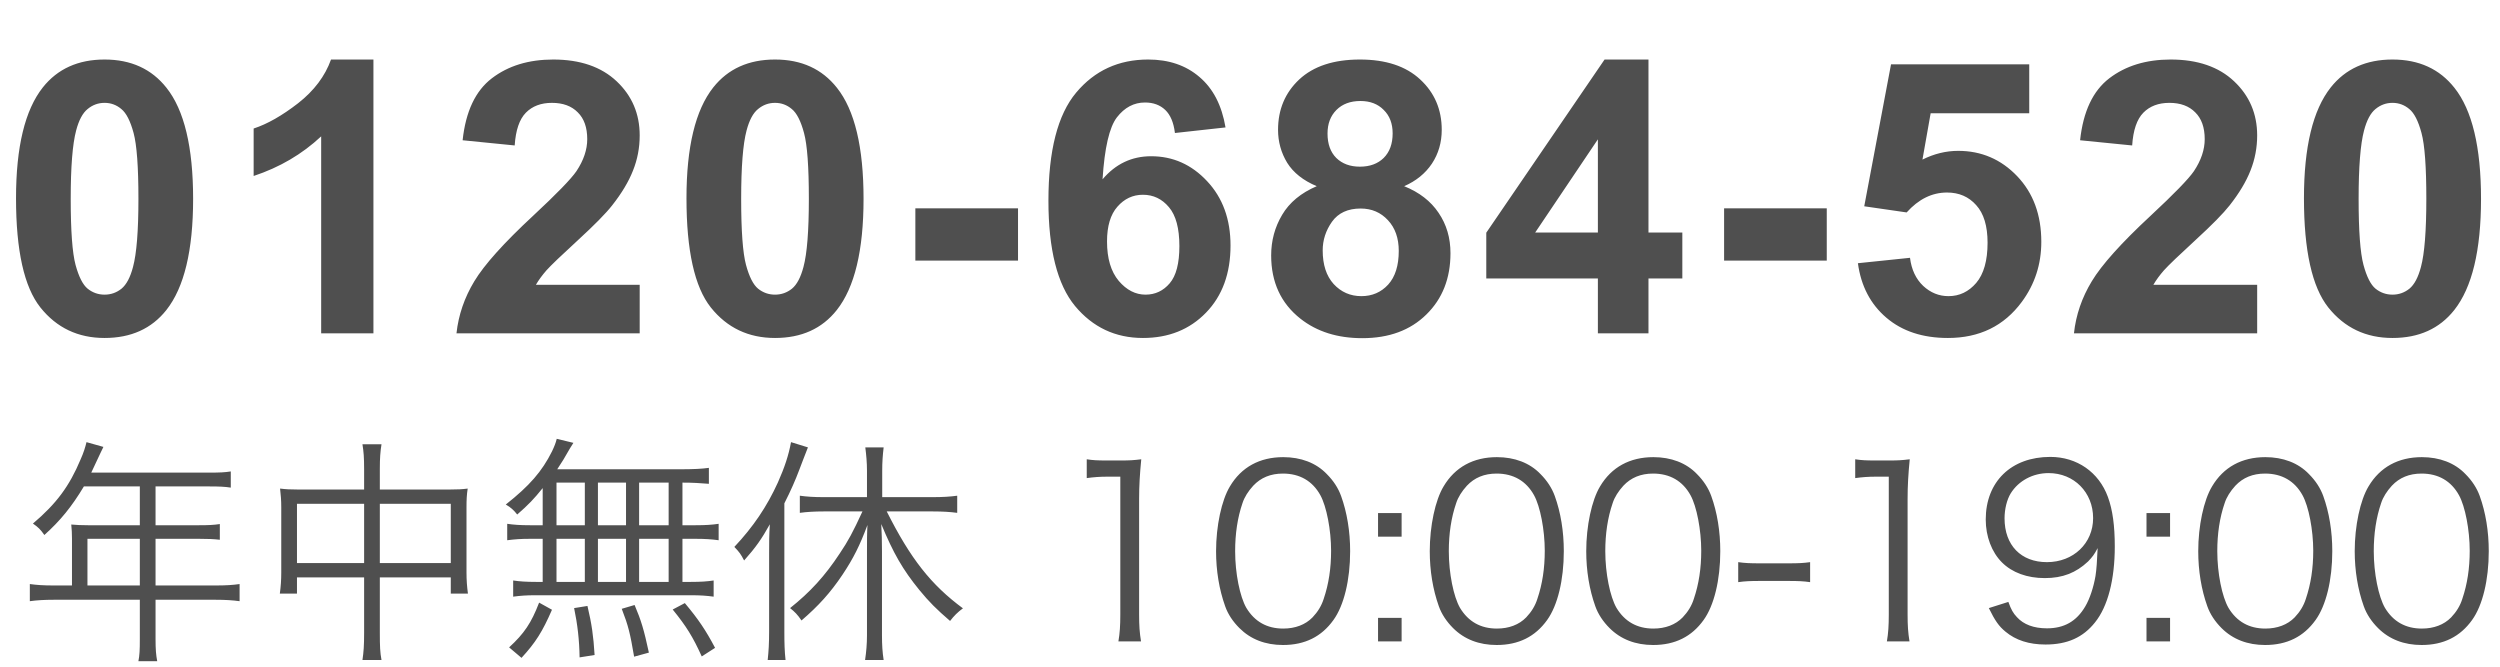 <svg width="105" height="28" viewBox="0 0 105 28" fill="none" xmlns="http://www.w3.org/2000/svg">
<path d="M4.392 2.5C5.501 2.5 6.368 2.896 6.993 3.688C7.738 4.625 8.111 6.18 8.111 8.352C8.111 10.518 7.736 12.075 6.986 13.023C6.366 13.805 5.501 14.195 4.392 14.195C3.277 14.195 2.379 13.768 1.697 12.914C1.014 12.055 0.673 10.526 0.673 8.328C0.673 6.172 1.048 4.62 1.798 3.672C2.418 2.891 3.283 2.5 4.392 2.5ZM4.392 4.32C4.126 4.32 3.889 4.406 3.681 4.578C3.473 4.745 3.311 5.047 3.197 5.484C3.046 6.052 2.97 7.008 2.97 8.352C2.97 9.695 3.038 10.62 3.173 11.125C3.309 11.625 3.478 11.958 3.681 12.125C3.889 12.292 4.126 12.375 4.392 12.375C4.657 12.375 4.894 12.292 5.103 12.125C5.311 11.953 5.473 11.648 5.587 11.211C5.738 10.648 5.814 9.695 5.814 8.352C5.814 7.008 5.746 6.086 5.611 5.586C5.475 5.081 5.303 4.745 5.095 4.578C4.892 4.406 4.657 4.32 4.392 4.32ZM15.684 14H13.489V5.727C12.687 6.477 11.742 7.031 10.653 7.391V5.398C11.226 5.211 11.848 4.857 12.52 4.336C13.192 3.81 13.653 3.198 13.903 2.5H15.684V14ZM26.867 11.961V14H19.172C19.256 13.229 19.506 12.5 19.922 11.812C20.339 11.12 21.162 10.203 22.391 9.062C23.381 8.141 23.987 7.516 24.211 7.188C24.513 6.734 24.664 6.286 24.664 5.844C24.664 5.354 24.532 4.979 24.266 4.719C24.006 4.453 23.643 4.32 23.18 4.32C22.722 4.32 22.357 4.458 22.086 4.734C21.815 5.01 21.659 5.469 21.617 6.109L19.43 5.891C19.56 4.682 19.969 3.815 20.657 3.289C21.344 2.763 22.203 2.5 23.235 2.5C24.365 2.5 25.253 2.805 25.899 3.414C26.545 4.023 26.867 4.781 26.867 5.688C26.867 6.203 26.774 6.695 26.586 7.164C26.404 7.628 26.112 8.115 25.711 8.625C25.446 8.964 24.966 9.451 24.274 10.086C23.581 10.721 23.141 11.143 22.953 11.352C22.771 11.56 22.623 11.763 22.508 11.961H26.867ZM32.551 2.5C33.66 2.5 34.527 2.896 35.152 3.688C35.897 4.625 36.269 6.18 36.269 8.352C36.269 10.518 35.894 12.075 35.144 13.023C34.525 13.805 33.66 14.195 32.551 14.195C31.436 14.195 30.538 13.768 29.855 12.914C29.173 12.055 28.832 10.526 28.832 8.328C28.832 6.172 29.207 4.62 29.957 3.672C30.577 2.891 31.441 2.5 32.551 2.5ZM32.551 4.32C32.285 4.32 32.048 4.406 31.84 4.578C31.631 4.745 31.47 5.047 31.355 5.484C31.204 6.052 31.129 7.008 31.129 8.352C31.129 9.695 31.197 10.62 31.332 11.125C31.467 11.625 31.637 11.958 31.84 12.125C32.048 12.292 32.285 12.375 32.551 12.375C32.816 12.375 33.053 12.292 33.262 12.125C33.47 11.953 33.631 11.648 33.746 11.211C33.897 10.648 33.972 9.695 33.972 8.352C33.972 7.008 33.905 6.086 33.769 5.586C33.634 5.081 33.462 4.745 33.254 4.578C33.051 4.406 32.816 4.32 32.551 4.32ZM38.445 10.945V8.75H42.757V10.945H38.445ZM51.472 5.352L49.347 5.586C49.294 5.148 49.159 4.826 48.94 4.617C48.722 4.409 48.438 4.305 48.089 4.305C47.625 4.305 47.232 4.513 46.909 4.93C46.591 5.346 46.391 6.214 46.307 7.531C46.854 6.885 47.534 6.562 48.347 6.562C49.263 6.562 50.047 6.911 50.698 7.609C51.354 8.307 51.682 9.208 51.682 10.312C51.682 11.484 51.339 12.425 50.651 13.133C49.964 13.841 49.081 14.195 48.003 14.195C46.847 14.195 45.896 13.747 45.151 12.852C44.407 11.95 44.034 10.477 44.034 8.43C44.034 6.331 44.422 4.818 45.198 3.891C45.974 2.964 46.982 2.5 48.222 2.5C49.091 2.5 49.81 2.745 50.378 3.234C50.951 3.719 51.315 4.424 51.472 5.352ZM46.495 10.141C46.495 10.854 46.659 11.406 46.987 11.797C47.315 12.182 47.69 12.375 48.112 12.375C48.518 12.375 48.857 12.216 49.128 11.898C49.399 11.581 49.534 11.06 49.534 10.336C49.534 9.591 49.388 9.047 49.097 8.703C48.805 8.354 48.44 8.18 48.003 8.18C47.581 8.18 47.224 8.346 46.932 8.68C46.641 9.008 46.495 9.495 46.495 10.141ZM55.303 7.82C54.735 7.581 54.321 7.253 54.061 6.836C53.806 6.414 53.678 5.953 53.678 5.453C53.678 4.599 53.975 3.893 54.569 3.336C55.168 2.779 56.017 2.5 57.116 2.5C58.204 2.5 59.048 2.779 59.647 3.336C60.251 3.893 60.553 4.599 60.553 5.453C60.553 5.984 60.415 6.458 60.139 6.875C59.863 7.286 59.475 7.602 58.975 7.82C59.61 8.076 60.092 8.448 60.42 8.938C60.754 9.427 60.92 9.992 60.92 10.633C60.92 11.69 60.582 12.55 59.905 13.211C59.233 13.872 58.337 14.203 57.217 14.203C56.175 14.203 55.308 13.93 54.616 13.383C53.798 12.737 53.389 11.852 53.389 10.727C53.389 10.107 53.543 9.539 53.85 9.023C54.157 8.503 54.642 8.102 55.303 7.82ZM55.756 5.609C55.756 6.047 55.879 6.388 56.123 6.633C56.373 6.878 56.704 7 57.116 7C57.532 7 57.866 6.878 58.116 6.633C58.366 6.383 58.491 6.039 58.491 5.602C58.491 5.19 58.366 4.862 58.116 4.617C57.871 4.367 57.545 4.242 57.139 4.242C56.717 4.242 56.381 4.367 56.131 4.617C55.881 4.867 55.756 5.198 55.756 5.609ZM55.553 10.516C55.553 11.12 55.707 11.591 56.014 11.93C56.327 12.268 56.715 12.438 57.178 12.438C57.631 12.438 58.006 12.276 58.303 11.953C58.6 11.625 58.748 11.154 58.748 10.539C58.748 10.003 58.597 9.573 58.295 9.25C57.993 8.922 57.61 8.758 57.147 8.758C56.61 8.758 56.209 8.943 55.944 9.312C55.683 9.682 55.553 10.083 55.553 10.516ZM67.111 14V11.695H62.424V9.773L67.392 2.5H69.236V9.766H70.658V11.695H69.236V14H67.111ZM67.111 9.766V5.852L64.478 9.766H67.111ZM72.412 10.945V8.75H76.724V10.945H72.412ZM78.032 11.055L80.22 10.828C80.282 11.323 80.467 11.716 80.774 12.008C81.082 12.294 81.436 12.438 81.837 12.438C82.295 12.438 82.683 12.253 83.001 11.883C83.319 11.508 83.478 10.945 83.478 10.195C83.478 9.492 83.319 8.966 83.001 8.617C82.688 8.263 82.28 8.086 81.774 8.086C81.144 8.086 80.579 8.365 80.079 8.922L78.298 8.664L79.423 2.703H85.228V4.758H81.087L80.743 6.703C81.233 6.458 81.733 6.336 82.243 6.336C83.217 6.336 84.043 6.69 84.72 7.398C85.397 8.107 85.735 9.026 85.735 10.156C85.735 11.099 85.462 11.94 84.915 12.68C84.17 13.69 83.136 14.195 81.813 14.195C80.756 14.195 79.894 13.912 79.228 13.344C78.561 12.776 78.162 12.013 78.032 11.055ZM94.801 11.961V14H87.106C87.189 13.229 87.439 12.5 87.856 11.812C88.273 11.12 89.096 10.203 90.325 9.062C91.314 8.141 91.921 7.516 92.145 7.188C92.447 6.734 92.598 6.286 92.598 5.844C92.598 5.354 92.465 4.979 92.2 4.719C91.939 4.453 91.577 4.32 91.114 4.32C90.655 4.32 90.291 4.458 90.02 4.734C89.749 5.01 89.593 5.469 89.551 6.109L87.364 5.891C87.494 4.682 87.903 3.815 88.59 3.289C89.278 2.763 90.137 2.5 91.168 2.5C92.299 2.5 93.187 2.805 93.832 3.414C94.478 4.023 94.801 4.781 94.801 5.688C94.801 6.203 94.707 6.695 94.52 7.164C94.338 7.628 94.046 8.115 93.645 8.625C93.379 8.964 92.9 9.451 92.207 10.086C91.515 10.721 91.075 11.143 90.887 11.352C90.705 11.56 90.556 11.763 90.442 11.961H94.801ZM100.484 2.5C101.594 2.5 102.461 2.896 103.086 3.688C103.831 4.625 104.203 6.18 104.203 8.352C104.203 10.518 103.828 12.075 103.078 13.023C102.458 13.805 101.594 14.195 100.484 14.195C99.37 14.195 98.471 13.768 97.789 12.914C97.107 12.055 96.766 10.526 96.766 8.328C96.766 6.172 97.141 4.62 97.891 3.672C98.51 2.891 99.375 2.5 100.484 2.5ZM100.484 4.32C100.219 4.32 99.982 4.406 99.773 4.578C99.565 4.745 99.404 5.047 99.289 5.484C99.138 6.052 99.062 7.008 99.062 8.352C99.062 9.695 99.13 10.62 99.266 11.125C99.401 11.625 99.57 11.958 99.773 12.125C99.982 12.292 100.219 12.375 100.484 12.375C100.75 12.375 100.987 12.292 101.195 12.125C101.404 11.953 101.565 11.648 101.68 11.211C101.831 10.648 101.906 9.695 101.906 8.352C101.906 7.008 101.839 6.086 101.703 5.586C101.568 5.081 101.396 4.745 101.188 4.578C100.984 4.406 100.75 4.32 100.484 4.32Z" fill="#4F4F4F"/>
<path d="M3.023 24.59H2.263C1.823 24.59 1.543 24.57 1.253 24.53V25.25C1.543 25.21 1.853 25.19 2.263 25.19H5.873V26.84C5.873 27.3 5.863 27.52 5.813 27.77H6.603C6.553 27.51 6.533 27.27 6.533 26.84V25.19H9.053C9.463 25.19 9.773 25.21 10.063 25.25V24.53C9.783 24.57 9.503 24.59 9.053 24.59H6.533V22.63H8.353C8.733 22.63 8.973 22.64 9.233 22.67V22.01C8.973 22.05 8.753 22.06 8.343 22.06H6.533V20.43H8.793C9.203 20.43 9.443 20.44 9.693 20.48V19.8C9.443 19.84 9.233 19.85 8.793 19.85H3.833L4.213 19.04C4.273 18.92 4.303 18.85 4.343 18.77L3.633 18.57C3.583 18.78 3.513 19.01 3.383 19.3C2.913 20.42 2.373 21.15 1.383 21.99C1.603 22.14 1.703 22.24 1.863 22.47C2.533 21.87 3.013 21.28 3.523 20.43H5.873V22.06H3.703C3.423 22.06 3.203 22.05 2.993 22.03C3.013 22.23 3.023 22.4 3.023 22.62V24.59ZM3.673 24.59V22.63H5.873V24.59H3.673ZM15.293 20.56H12.513C12.193 20.56 12.003 20.55 11.763 20.52C11.793 20.78 11.813 21 11.813 21.31V24.04C11.813 24.36 11.793 24.64 11.753 24.93H12.473V24.25H15.293V26.58C15.293 27.12 15.273 27.38 15.223 27.72H16.023C15.963 27.4 15.953 27.15 15.953 26.58V24.25H18.933V24.93H19.653C19.613 24.63 19.593 24.37 19.593 24.04V21.31C19.593 20.99 19.603 20.78 19.643 20.52C19.413 20.55 19.223 20.56 18.883 20.56H15.953V19.68C15.953 19.25 15.973 18.97 16.023 18.66H15.223C15.273 18.97 15.293 19.21 15.293 19.7V20.56ZM15.293 21.16V23.65H12.473V21.16H15.293ZM15.953 23.65V21.16H18.933V23.65H15.953ZM22.793 22.06H22.273C21.843 22.06 21.573 22.04 21.303 22V22.69C21.613 22.65 21.863 22.63 22.273 22.63H22.793V24.44H22.523C22.103 24.44 21.813 24.42 21.553 24.38V25.06C21.843 25.02 22.113 25 22.493 25H29.013C29.413 25 29.693 25.02 29.973 25.06V24.38C29.713 24.42 29.443 24.44 29.003 24.44H28.663V22.63H29.203C29.623 22.63 29.893 22.65 30.183 22.69V22C29.913 22.04 29.643 22.06 29.203 22.06H28.663V20.27C29.093 20.27 29.403 20.29 29.773 20.32V19.65C29.483 19.69 29.153 19.71 28.513 19.71H23.403C23.613 19.39 23.703 19.25 23.933 18.84C24.003 18.73 24.023 18.69 24.083 18.6L23.383 18.43C23.343 18.6 23.283 18.75 23.183 18.96C22.763 19.8 22.243 20.4 21.243 21.19C21.453 21.31 21.583 21.43 21.723 21.61C22.203 21.19 22.423 20.96 22.793 20.5V22.06ZM23.373 20.27H24.563V22.06H23.373V20.27ZM23.373 22.63H24.563V24.44H23.373V22.63ZM25.113 24.44V22.63H26.293V24.44H25.113ZM25.113 22.06V20.27H26.293V22.06H25.113ZM26.843 24.44V22.63H28.083V24.44H26.843ZM26.843 22.06V20.27H28.083V22.06H26.843ZM30.033 27.21C29.643 26.47 29.333 26.01 28.763 25.33L28.253 25.6C28.823 26.3 29.103 26.75 29.473 27.57L30.033 27.21ZM27.253 27.41C27.043 26.44 26.933 26.07 26.653 25.41L26.113 25.57C26.393 26.29 26.463 26.59 26.633 27.58L27.253 27.41ZM24.973 27.51C24.923 26.7 24.853 26.21 24.673 25.45L24.113 25.54C24.253 26.21 24.333 26.88 24.343 27.61L24.973 27.51ZM21.903 27.63C22.493 26.99 22.783 26.53 23.183 25.61L22.643 25.31C22.313 26.17 22.013 26.61 21.383 27.19L21.903 27.63ZM36.223 21.48C35.823 22.35 35.623 22.72 35.273 23.24C34.643 24.2 34.023 24.87 33.183 25.54C33.383 25.7 33.493 25.81 33.663 26.06C34.373 25.45 34.873 24.9 35.383 24.14C35.843 23.45 36.113 22.91 36.433 22.05C36.413 22.39 36.413 22.78 36.413 23.18V26.69C36.413 27.04 36.383 27.39 36.333 27.72H37.113C37.063 27.4 37.043 27.08 37.043 26.69V23.14C37.043 22.7 37.033 22.4 37.013 22.01C37.523 23.24 37.913 23.92 38.613 24.78C39.023 25.28 39.333 25.59 39.903 26.08C40.073 25.86 40.223 25.71 40.443 25.55C39.103 24.56 38.243 23.47 37.243 21.48H39.183C39.583 21.48 39.913 21.5 40.203 21.54V20.82C39.913 20.86 39.593 20.88 39.173 20.88H37.053V19.77C37.053 19.41 37.073 19.13 37.113 18.79H36.343C36.383 19.11 36.413 19.42 36.413 19.77V20.88H34.593C34.183 20.88 33.883 20.86 33.593 20.82V21.54C33.873 21.5 34.213 21.48 34.593 21.48H36.223ZM32.303 26.52C32.303 27.03 32.283 27.34 32.243 27.72H32.993C32.953 27.36 32.943 27.01 32.943 26.55V21.14C33.213 20.61 33.413 20.15 33.563 19.75C33.673 19.45 33.803 19.13 33.933 18.79L33.223 18.57C33.123 19.12 32.953 19.63 32.673 20.26C32.213 21.27 31.643 22.12 30.843 22.97C31.053 23.19 31.113 23.27 31.253 23.54C31.743 22.99 31.993 22.63 32.333 22.02C32.303 22.49 32.303 22.78 32.303 23.24V26.52ZM45.643 20.08C45.933 20.04 46.193 20.02 46.513 20.02H47.053V25.81C47.053 26.27 47.033 26.59 46.973 26.94H47.923C47.863 26.57 47.843 26.28 47.843 25.81V20.95C47.843 20.41 47.873 19.9 47.933 19.29C47.603 19.33 47.443 19.34 47.103 19.34H46.473C46.093 19.34 45.903 19.33 45.643 19.29V20.08ZM53.886 27.09C54.806 27.09 55.505 26.74 56.005 26.04C56.446 25.43 56.706 24.36 56.706 23.15C56.706 22.32 56.575 21.52 56.325 20.83C56.206 20.5 56.005 20.19 55.725 19.91C55.276 19.44 54.636 19.2 53.895 19.2C52.906 19.2 52.136 19.62 51.656 20.43C51.306 21.01 51.075 22.09 51.075 23.15C51.075 23.97 51.206 24.76 51.456 25.46C51.575 25.8 51.785 26.11 52.056 26.38C52.526 26.85 53.145 27.09 53.886 27.09ZM53.886 19.89C54.586 19.89 55.126 20.2 55.456 20.8C55.715 21.27 55.906 22.26 55.906 23.13C55.906 23.87 55.806 24.53 55.596 25.15C55.505 25.44 55.346 25.7 55.126 25.93C54.825 26.24 54.395 26.4 53.895 26.4C53.215 26.4 52.696 26.11 52.346 25.53C52.075 25.06 51.876 24.08 51.876 23.15C51.876 22.42 51.975 21.74 52.185 21.13C52.266 20.88 52.425 20.63 52.636 20.4C52.956 20.06 53.365 19.89 53.886 19.89ZM58.868 21.55H57.878V22.54H58.868V21.55ZM58.868 26.94V25.95H57.878V26.94H58.868ZM62.86 27.09C63.78 27.09 64.48 26.74 64.98 26.04C65.42 25.43 65.68 24.36 65.68 23.15C65.68 22.32 65.55 21.52 65.3 20.83C65.18 20.5 64.98 20.19 64.7 19.91C64.25 19.44 63.61 19.2 62.87 19.2C61.88 19.2 61.11 19.62 60.63 20.43C60.28 21.01 60.05 22.09 60.05 23.15C60.05 23.97 60.18 24.76 60.43 25.46C60.55 25.8 60.76 26.11 61.03 26.38C61.5 26.85 62.12 27.09 62.86 27.09ZM62.86 19.89C63.56 19.89 64.1 20.2 64.43 20.8C64.69 21.27 64.88 22.26 64.88 23.13C64.88 23.87 64.78 24.53 64.57 25.15C64.48 25.44 64.32 25.7 64.1 25.93C63.8 26.24 63.37 26.4 62.87 26.4C62.19 26.4 61.67 26.11 61.32 25.53C61.05 25.06 60.85 24.08 60.85 23.15C60.85 22.42 60.95 21.74 61.16 21.13C61.24 20.88 61.4 20.63 61.61 20.4C61.93 20.06 62.34 19.89 62.86 19.89ZM69.432 27.09C70.352 27.09 71.052 26.74 71.552 26.04C71.992 25.43 72.252 24.36 72.252 23.15C72.252 22.32 72.122 21.52 71.872 20.83C71.752 20.5 71.552 20.19 71.272 19.91C70.822 19.44 70.182 19.2 69.442 19.2C68.452 19.2 67.682 19.62 67.202 20.43C66.852 21.01 66.622 22.09 66.622 23.15C66.622 23.97 66.752 24.76 67.002 25.46C67.122 25.8 67.332 26.11 67.602 26.38C68.072 26.85 68.692 27.09 69.432 27.09ZM69.432 19.89C70.132 19.89 70.672 20.2 71.002 20.8C71.262 21.27 71.452 22.26 71.452 23.13C71.452 23.87 71.352 24.53 71.142 25.15C71.052 25.44 70.892 25.7 70.672 25.93C70.372 26.24 69.942 26.4 69.442 26.4C68.762 26.4 68.242 26.11 67.892 25.53C67.622 25.06 67.422 24.08 67.422 23.15C67.422 22.42 67.522 21.74 67.732 21.13C67.812 20.88 67.972 20.63 68.182 20.4C68.502 20.06 68.912 19.89 69.432 19.89ZM73.005 24.45C73.285 24.41 73.515 24.4 73.915 24.4H75.105C75.525 24.4 75.745 24.41 76.025 24.45V23.61C75.745 23.65 75.535 23.66 75.105 23.66H73.915C73.495 23.66 73.285 23.65 73.005 23.61V24.45ZM77.919 20.08C78.209 20.04 78.469 20.02 78.789 20.02H79.329V25.81C79.329 26.27 79.309 26.59 79.249 26.94H80.199C80.139 26.57 80.119 26.28 80.119 25.81V20.95C80.119 20.41 80.149 19.9 80.209 19.29C79.879 19.33 79.719 19.34 79.379 19.34H78.749C78.369 19.34 78.179 19.33 77.919 19.29V20.08ZM83.531 25.54C83.791 26.07 83.951 26.3 84.231 26.53C84.661 26.89 85.221 27.07 85.911 27.07C86.831 27.07 87.491 26.77 87.991 26.14C88.531 25.47 88.821 24.34 88.821 22.95C88.821 22.09 88.731 21.41 88.531 20.87C88.151 19.83 87.231 19.19 86.111 19.19C84.471 19.19 83.401 20.23 83.401 21.82C83.401 22.53 83.651 23.19 84.081 23.62C84.511 24.05 85.141 24.28 85.881 24.28C86.631 24.28 87.191 24.06 87.701 23.58C87.881 23.39 87.961 23.29 88.101 23.02C88.081 23.53 88.051 23.94 88.011 24.19C87.931 24.66 87.771 25.15 87.581 25.47C87.211 26.1 86.691 26.39 85.971 26.39C85.421 26.39 84.991 26.23 84.711 25.92C84.551 25.75 84.471 25.61 84.351 25.28L83.531 25.54ZM85.971 23.61C84.881 23.61 84.191 22.9 84.191 21.77C84.191 21.38 84.291 20.98 84.451 20.72C84.781 20.19 85.381 19.87 86.041 19.87C87.111 19.87 87.911 20.68 87.911 21.76C87.911 22.82 87.081 23.61 85.971 23.61ZM91.143 21.55H90.153V22.54H91.143V21.55ZM91.143 26.94V25.95H90.153V26.94H91.143ZM95.135 27.09C96.055 27.09 96.755 26.74 97.255 26.04C97.695 25.43 97.956 24.36 97.956 23.15C97.956 22.32 97.826 21.52 97.576 20.83C97.456 20.5 97.255 20.19 96.975 19.91C96.525 19.44 95.885 19.2 95.145 19.2C94.156 19.2 93.385 19.62 92.906 20.43C92.555 21.01 92.326 22.09 92.326 23.15C92.326 23.97 92.456 24.76 92.706 25.46C92.826 25.8 93.035 26.11 93.305 26.38C93.775 26.85 94.395 27.09 95.135 27.09ZM95.135 19.89C95.835 19.89 96.376 20.2 96.706 20.8C96.966 21.27 97.156 22.26 97.156 23.13C97.156 23.87 97.055 24.53 96.846 25.15C96.755 25.44 96.596 25.7 96.376 25.93C96.076 26.24 95.645 26.4 95.145 26.4C94.466 26.4 93.945 26.11 93.596 25.53C93.326 25.06 93.126 24.08 93.126 23.15C93.126 22.42 93.225 21.74 93.436 21.13C93.516 20.88 93.675 20.63 93.885 20.4C94.206 20.06 94.615 19.89 95.135 19.89ZM101.708 27.09C102.628 27.09 103.328 26.74 103.828 26.04C104.268 25.43 104.528 24.36 104.528 23.15C104.528 22.32 104.398 21.52 104.148 20.83C104.028 20.5 103.828 20.19 103.548 19.91C103.098 19.44 102.458 19.2 101.718 19.2C100.728 19.2 99.958 19.62 99.478 20.43C99.128 21.01 98.898 22.09 98.898 23.15C98.898 23.97 99.028 24.76 99.278 25.46C99.398 25.8 99.608 26.11 99.878 26.38C100.348 26.85 100.968 27.09 101.708 27.09ZM101.708 19.89C102.408 19.89 102.948 20.2 103.278 20.8C103.538 21.27 103.728 22.26 103.728 23.13C103.728 23.87 103.628 24.53 103.418 25.15C103.328 25.44 103.168 25.7 102.948 25.93C102.648 26.24 102.218 26.4 101.718 26.4C101.038 26.4 100.518 26.11 100.168 25.53C99.898 25.06 99.698 24.08 99.698 23.15C99.698 22.42 99.798 21.74 100.008 21.13C100.088 20.88 100.248 20.63 100.458 20.4C100.778 20.06 101.188 19.89 101.708 19.89Z" fill="#4F4F4F"/>
</svg>
